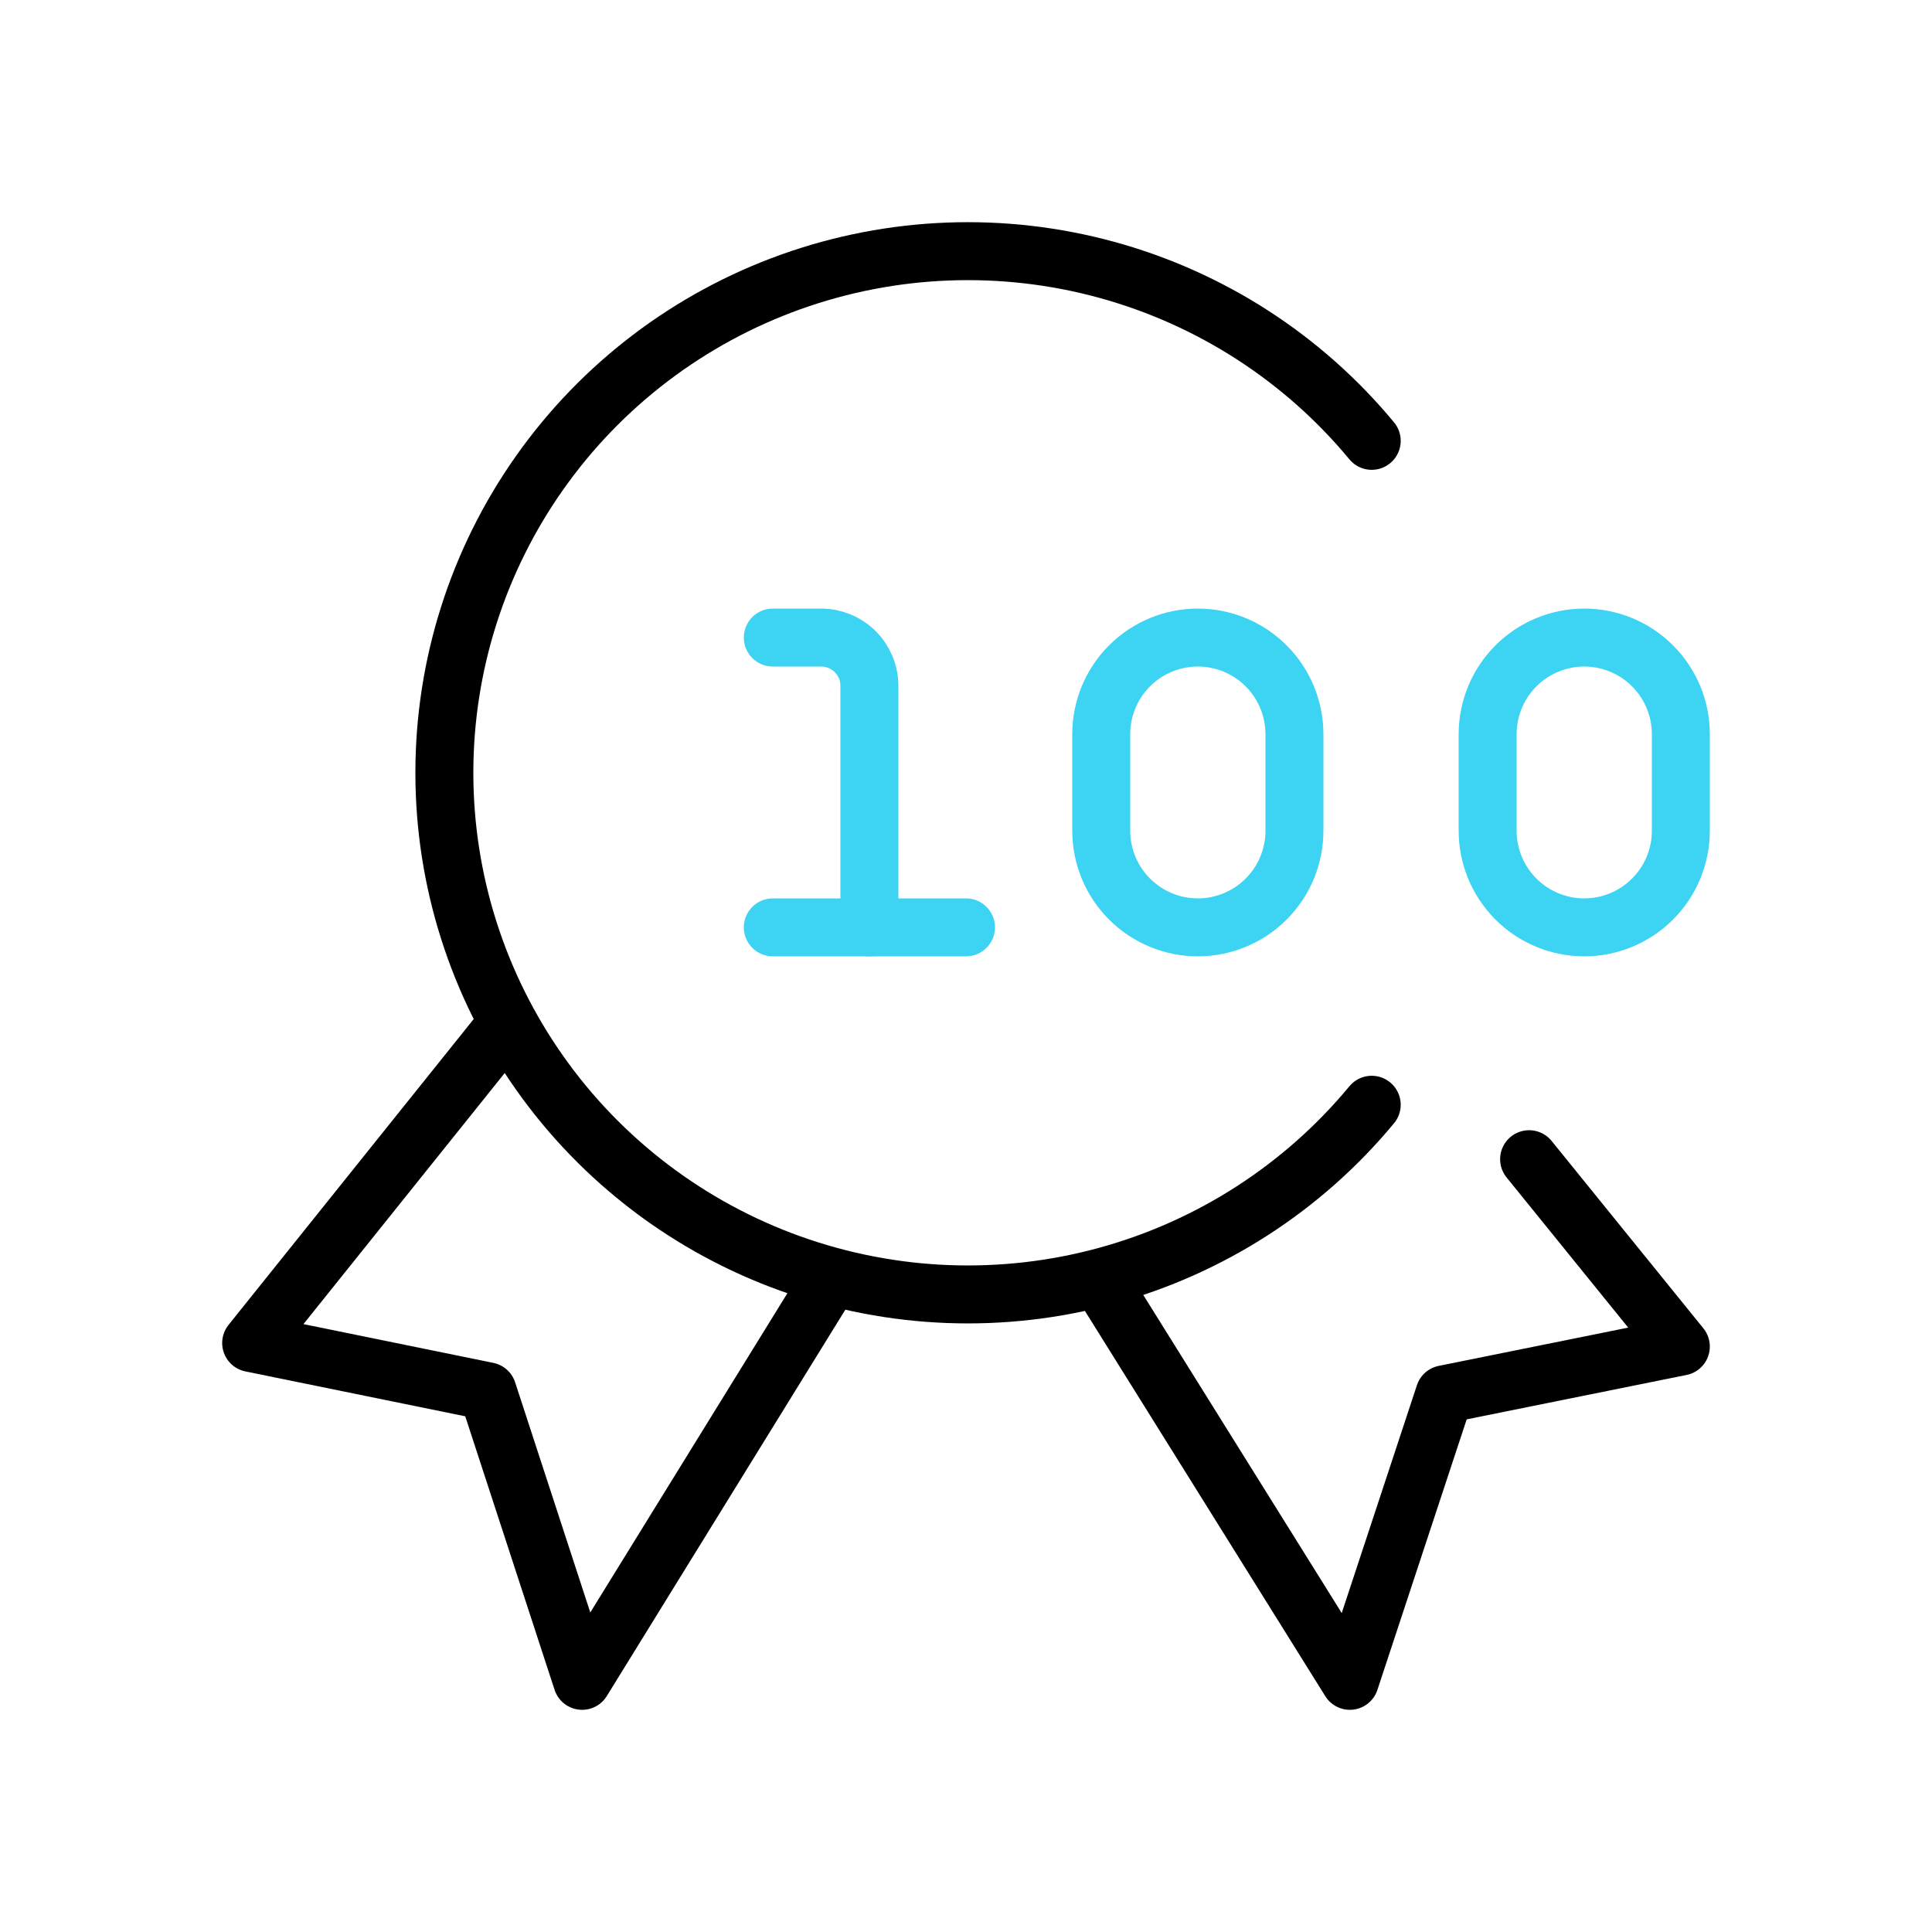 <svg width="100" height="100" viewBox="0 0 100 100" fill="none" xmlns="http://www.w3.org/2000/svg">
<path d="M87 43C87 44.326 86.473 45.598 85.535 46.535C84.598 47.473 83.326 48 82 48C80.674 48 79.402 47.473 78.465 46.535C77.527 45.598 77 44.326 77 43V38C77 36.674 77.527 35.402 78.465 34.465C79.402 33.527 80.674 33 82 33C83.326 33 84.598 33.527 85.535 34.465C86.473 35.402 87 36.674 87 38V43Z" stroke="#3DD3F2" stroke-width="3" stroke-linecap="round" stroke-linejoin="round"/>
<path d="M67 43C67 44.326 66.473 45.598 65.535 46.535C64.598 47.473 63.326 48 62 48C60.674 48 59.402 47.473 58.465 46.535C57.527 45.598 57 44.326 57 43V38C57 36.674 57.527 35.402 58.465 34.465C59.402 33.527 60.674 33 62 33C63.326 33 64.598 33.527 65.535 34.465C66.473 35.402 67 36.674 67 38V43Z" stroke="#3DD3F2" stroke-width="3" stroke-linecap="round" stroke-linejoin="round"/>
<path d="M40 33H42.5C43.163 33 43.799 33.263 44.268 33.732C44.737 34.201 45 34.837 45 35.5V48" stroke="#3DD3F2" stroke-width="3" stroke-linecap="round" stroke-linejoin="round"/>
<path d="M40 48H50" stroke="#3DD3F2" stroke-width="3" stroke-linecap="round" stroke-linejoin="round"/>
<path d="M26.238 53L13 69.514L25.236 72.012L30.131 87L43 66.156" stroke="black" stroke-width="3" stroke-linecap="round" stroke-linejoin="round"/>
<path d="M79.146 60L87 69.697L74.764 72.168L69.869 87L57 66.374" stroke="black" stroke-width="3" stroke-linecap="round" stroke-linejoin="round"/>
<path d="M71 22.818C67.449 18.529 62.656 15.437 57.275 13.964C51.894 12.492 46.188 12.71 40.936 14.59C35.684 16.47 31.143 19.919 27.933 24.467C24.723 29.015 23 34.44 23 40C23 45.56 24.723 50.985 27.933 55.533C31.143 60.081 35.684 63.53 40.936 65.41C46.188 67.29 51.894 67.508 57.275 66.036C62.656 64.563 67.449 61.471 71 57.182" stroke="black" stroke-width="3" stroke-linecap="round" stroke-linejoin="round"/>
</svg>
